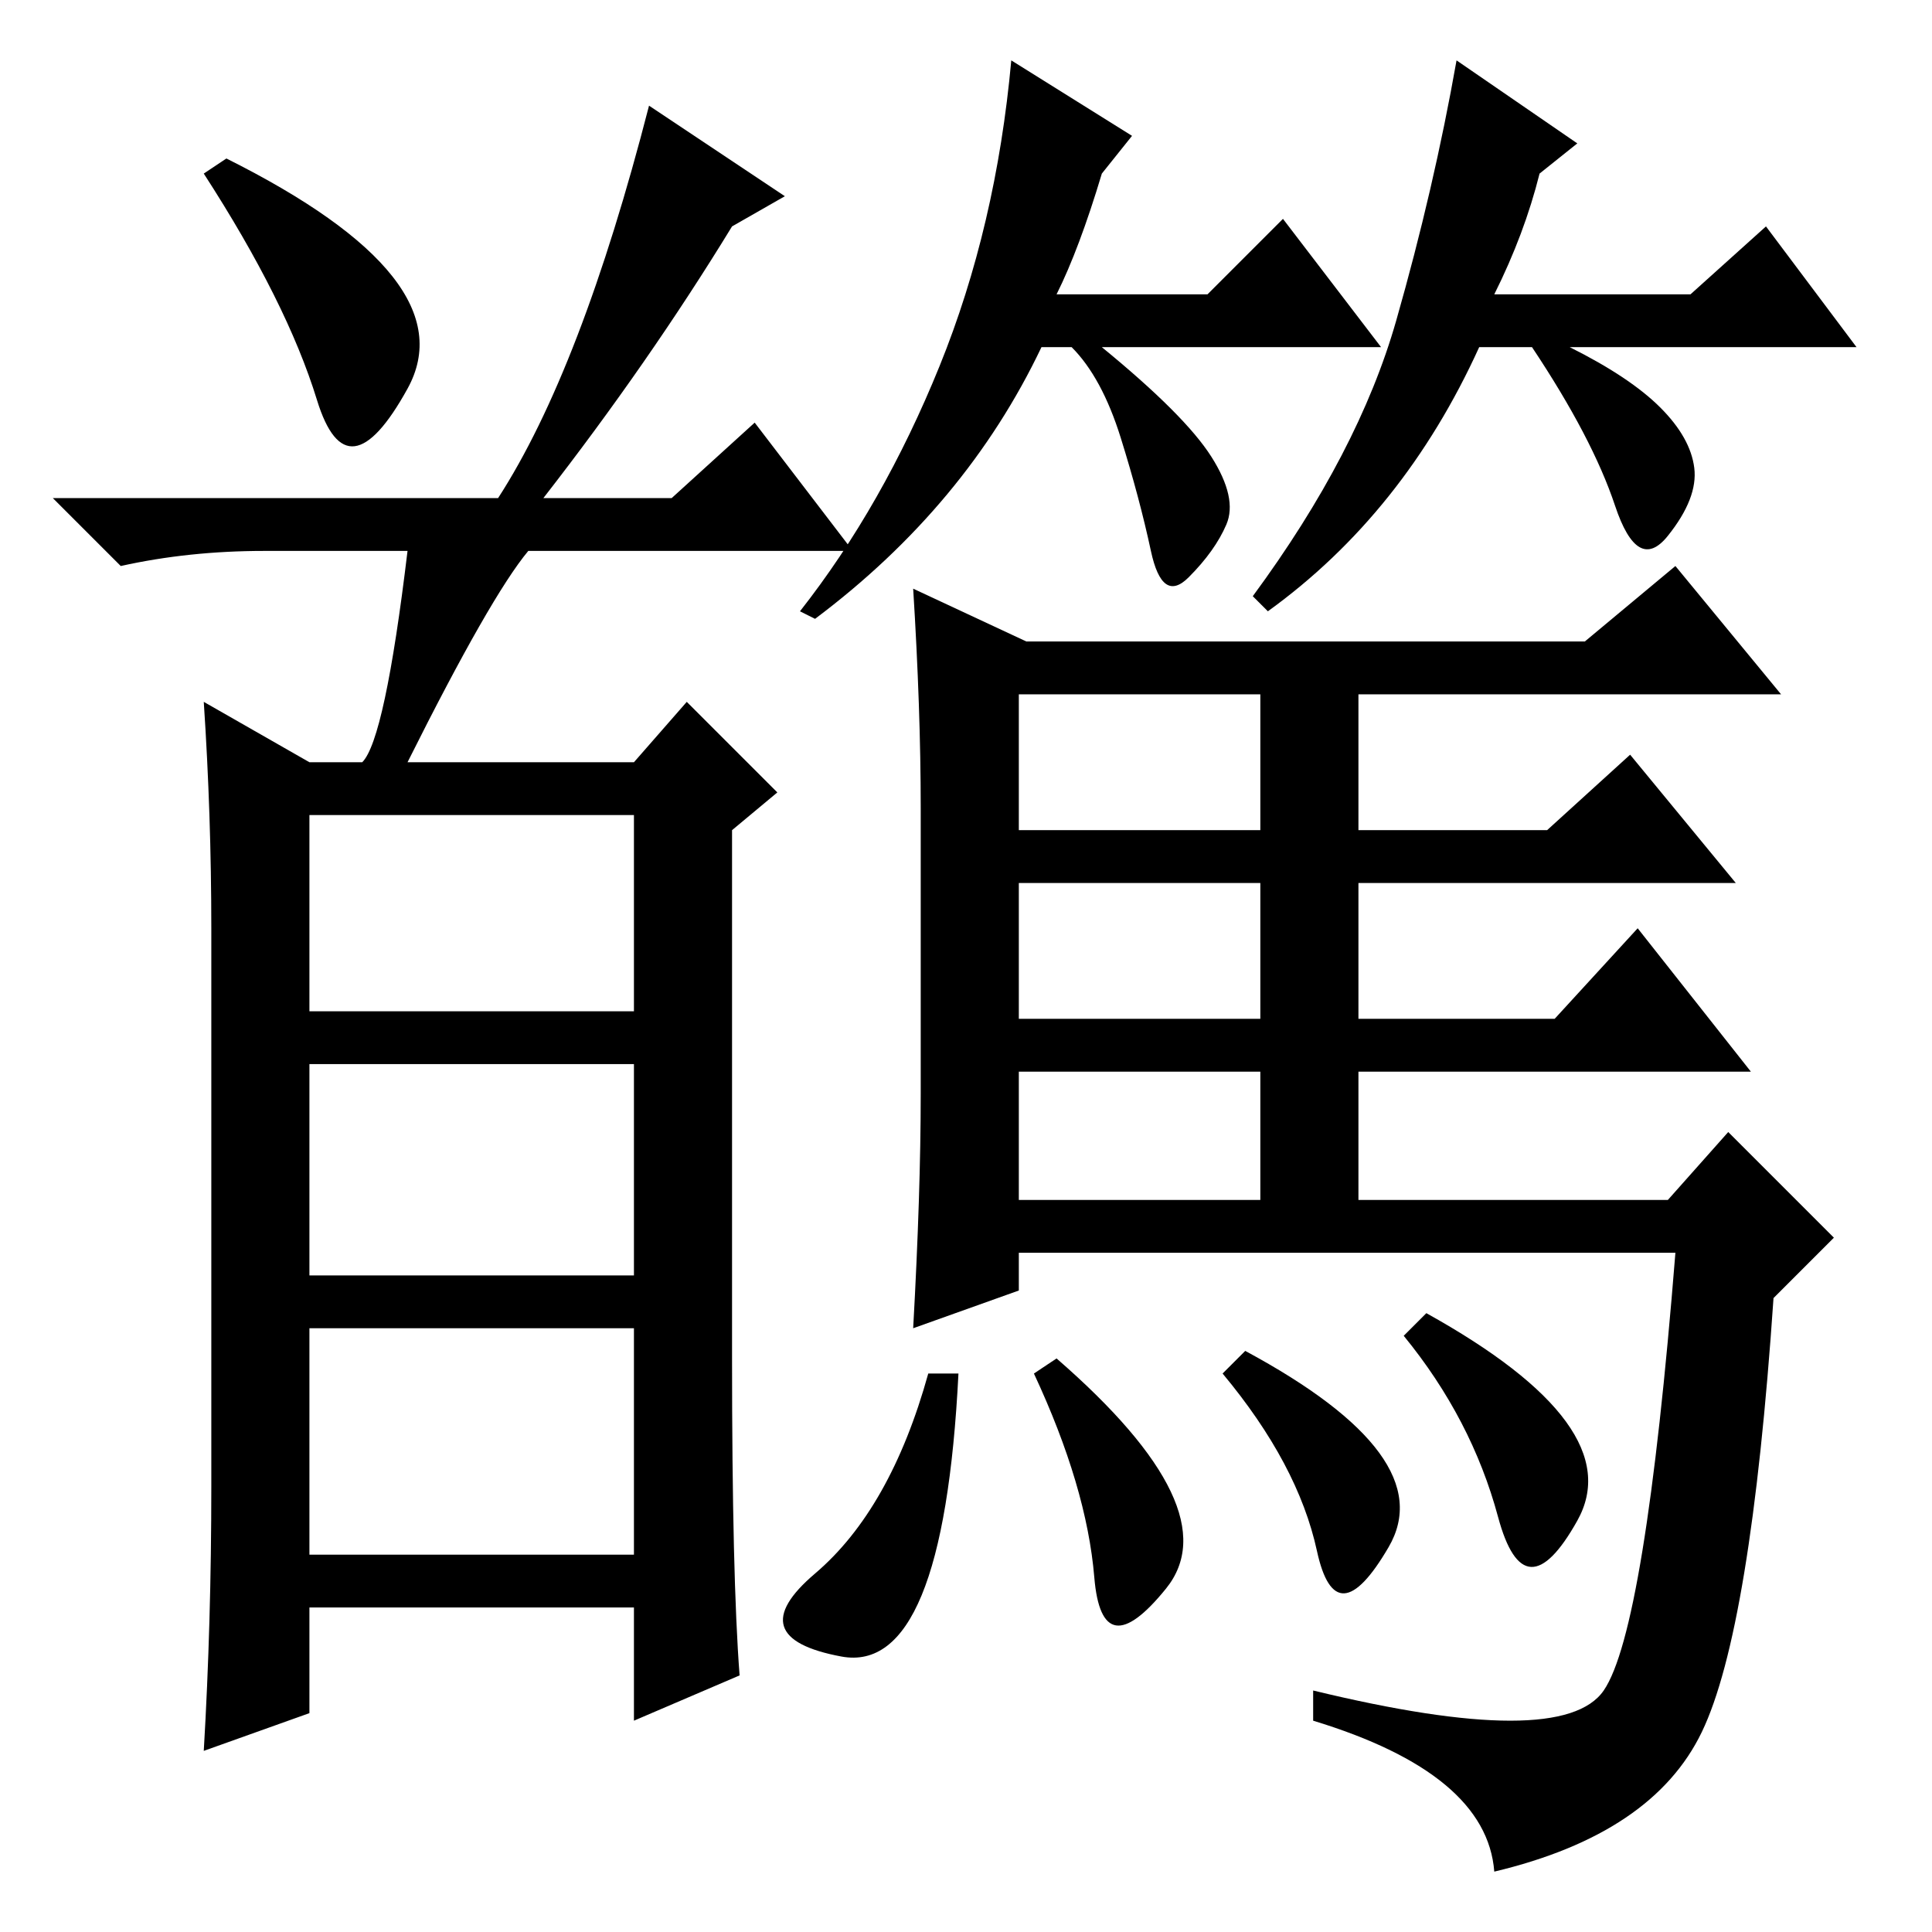 <?xml version="1.0" standalone="no"?>
<!DOCTYPE svg PUBLIC "-//W3C//DTD SVG 1.1//EN" "http://www.w3.org/Graphics/SVG/1.1/DTD/svg11.dtd" >
<svg xmlns="http://www.w3.org/2000/svg" xmlns:xlink="http://www.w3.org/1999/xlink" version="1.1" viewBox="0 -36 256 256">
  <g transform="matrix(1 0 0 -1 0 220)">
   <path fill="currentColor"
d="M91 163l12 -12l-6 -5v-70q0 -29 1 -42l-14 -6v15h-43v-14l-14 -5q1 17 1 35v74q0 15 -1 30l14 -8h7q3 3 6 28h-19q-10 0 -19 -2l-9 9h59q11 17 20 52l18 -12l-7 -4q-11 -18 -25 -36h17l11 10l13 -17h-43q-5 -6 -16 -28h30zM41 148v-26h43v26h-43zM41 115v-28h43v28h-43z
M84 50v30h-43v-30h43zM27 233l3 2q32 -16 24 -30.5t-12 -1.5t-15 30zM140 217h20l10 10l13 -17h-37q11 -9 14.5 -14.5t2 -9t-5 -7t-5 3.5t-4 15t-6.5 12h-4q-10 -21 -30 -36l-2 1q11 14 18.5 32.5t9.5 40.5l16 -10l-4 -5q-3 -10 -6 -16zM198 217h26l10 9l12 -16h-38
q8 -4 12 -8t4.5 -8t-3.5 -9t-7 4t-11 21h-7q-10 -22 -28 -35l-2 2q14 19 19 36.5t8 34.5l16 -11l-5 -4q-2 -8 -6 -16zM222 181l14 -17h-56v-18h25l11 10l14 -17h-50v-18h26l11 12l15 -19h-52v-17h41l8 9l14 -14l-8 -8q-3 -44 -9.5 -57.5t-27.5 -18.5q-1 13 -24 20v4
q33 -8 38.5 0t9.5 58h-87v-5l-14 -5q1 18 1 31v38q0 13 -1 29l15 -7h74zM135 164v-18h32v18h-32zM135 121h32v18h-32v-18zM135 114v-17h32v17h-32zM209 54.5q-7 -12.5 -10.5 0.5t-12.5 24l3 3q27 -15 20 -27.5zM165 77q26 -14 19 -26t-9.5 -0.5t-12.5 23.5zM145 47
q-1 12 -8 27l3 2q23 -20 14.5 -30.5t-9.5 1.5zM108 47.5q10 8.5 15 26.5h4q-2 -40 -15.5 -37.5t-3.5 11z" />
  </g>

</svg>
